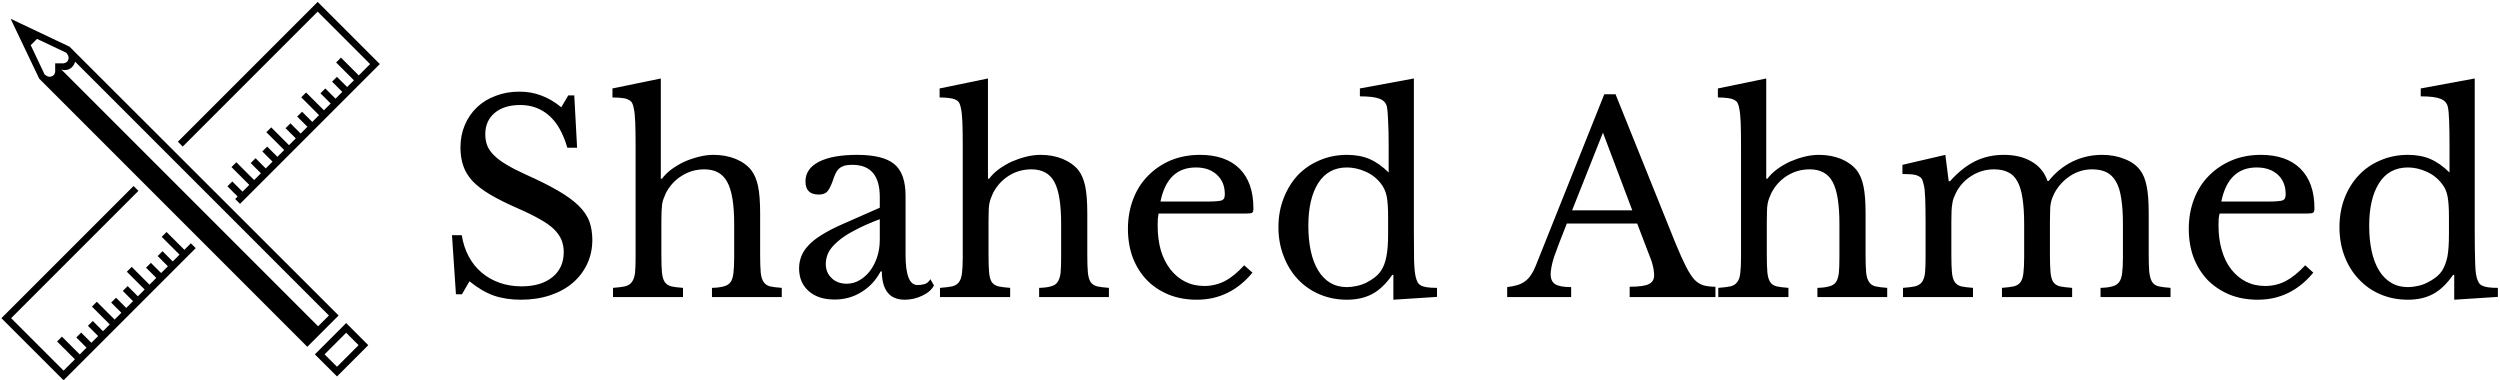 <svg data-v-423bf9ae="" xmlns="http://www.w3.org/2000/svg" viewBox="0 0 678 103" class="iconLeft"><!----><!----><!----><g data-v-423bf9ae="" id="6fb1ee74-0d59-4346-aff7-6fa10aede096" fill="black" transform="matrix(5.102,0,0,5.102,118.446,11.283)"><path d="M1.02 13.43L0.81 10.29L1.33 10.29L1.33 10.29Q1.43 10.92 1.70 11.42L1.70 11.42L1.70 11.42Q1.97 11.93 2.39 12.28L2.39 12.28L2.39 12.28Q2.80 12.63 3.34 12.82L3.34 12.82L3.34 12.82Q3.88 13.01 4.51 13.01L4.51 13.01L4.51 13.01Q5.54 13.01 6.15 12.52L6.15 12.52L6.15 12.52Q6.75 12.03 6.75 11.19L6.75 11.19L6.75 11.19Q6.75 10.84 6.63 10.54L6.63 10.54L6.63 10.54Q6.51 10.25 6.23 9.97L6.23 9.97L6.23 9.97Q5.95 9.70 5.48 9.44L5.48 9.44L5.48 9.44Q5.01 9.17 4.30 8.86L4.30 8.86L4.30 8.86Q3.43 8.48 2.84 8.13L2.84 8.13L2.84 8.13Q2.25 7.78 1.90 7.41L1.90 7.41L1.90 7.41Q1.55 7.03 1.41 6.60L1.41 6.60L1.41 6.60Q1.26 6.17 1.26 5.63L1.26 5.63L1.26 5.63Q1.26 4.98 1.49 4.44L1.49 4.44L1.49 4.44Q1.72 3.89 2.14 3.49L2.14 3.49L2.14 3.49Q2.56 3.09 3.14 2.88L3.14 2.88L3.14 2.88Q3.71 2.66 4.40 2.66L4.40 2.66L4.40 2.66Q5.01 2.66 5.54 2.86L5.54 2.86L5.54 2.86Q6.08 3.05 6.62 3.49L6.62 3.49L6.99 2.86L7.31 2.86L7.46 5.64L6.94 5.64L6.94 5.64Q6.61 4.49 5.97 3.93L5.97 3.93L5.97 3.93Q5.33 3.37 4.44 3.37L4.44 3.37L4.44 3.37Q3.58 3.37 3.08 3.79L3.08 3.79L3.08 3.79Q2.58 4.21 2.58 4.93L2.58 4.93L2.58 4.93Q2.58 5.26 2.69 5.54L2.69 5.54L2.69 5.54Q2.80 5.81 3.05 6.05L3.05 6.05L3.05 6.05Q3.30 6.30 3.71 6.54L3.71 6.54L3.71 6.54Q4.12 6.79 4.72 7.06L4.72 7.06L4.72 7.06Q5.75 7.52 6.44 7.92L6.44 7.92L6.44 7.92Q7.13 8.32 7.53 8.71L7.53 8.71L7.53 8.71Q7.94 9.11 8.11 9.55L8.11 9.55L8.11 9.55Q8.27 10.00 8.27 10.54L8.27 10.54L8.27 10.54Q8.27 11.24 7.99 11.83L7.99 11.83L7.99 11.83Q7.71 12.42 7.21 12.84L7.21 12.84L7.21 12.84Q6.71 13.26 6.01 13.49L6.01 13.49L6.01 13.49Q5.31 13.72 4.47 13.72L4.47 13.72L4.47 13.72Q3.67 13.72 3.03 13.50L3.03 13.50L3.03 13.50Q2.39 13.27 1.74 12.74L1.74 12.74L1.34 13.43L1.02 13.43ZM11.94 9.56L11.94 11.35L11.94 11.35Q11.94 11.93 11.97 12.26L11.97 12.26L11.97 12.26Q12.00 12.60 12.12 12.78L12.12 12.78L12.12 12.78Q12.24 12.95 12.46 13.01L12.46 13.01L12.46 13.01Q12.68 13.06 13.09 13.09L13.09 13.09L13.09 13.58L9.37 13.58L9.37 13.09L9.37 13.09Q9.77 13.06 10.01 13.01L10.01 13.01L10.01 13.01Q10.25 12.95 10.37 12.78L10.37 12.78L10.37 12.78Q10.50 12.61 10.54 12.30L10.54 12.30L10.54 12.30Q10.57 11.98 10.57 11.45L10.57 11.45L10.57 5.59L10.57 5.59Q10.57 4.76 10.55 4.27L10.55 4.27L10.55 4.27Q10.53 3.78 10.47 3.53L10.47 3.53L10.47 3.53Q10.44 3.36 10.38 3.25L10.38 3.25L10.38 3.25Q10.32 3.15 10.19 3.09L10.19 3.09L10.19 3.09Q10.07 3.02 9.86 3.00L9.86 3.00L9.86 3.00Q9.65 2.97 9.34 2.97L9.34 2.97L9.34 2.49L11.91 1.96L11.91 7.29L11.97 7.29L11.97 7.29Q12.18 7.01 12.49 6.78L12.49 6.78L12.49 6.78Q12.81 6.55 13.17 6.38L13.17 6.38L13.17 6.38Q13.54 6.22 13.94 6.12L13.94 6.12L13.94 6.12Q14.34 6.02 14.71 6.02L14.71 6.02L14.71 6.02Q15.36 6.02 15.90 6.24L15.90 6.24L15.90 6.24Q16.44 6.47 16.73 6.85L16.73 6.85L16.73 6.85Q16.97 7.17 17.08 7.69L17.08 7.69L17.08 7.69Q17.19 8.22 17.19 9.11L17.19 9.11L17.19 11.35L17.19 11.35Q17.19 11.93 17.22 12.26L17.22 12.26L17.22 12.26Q17.25 12.59 17.37 12.77L17.37 12.77L17.37 12.77Q17.49 12.95 17.71 13.01L17.71 13.01L17.71 13.01Q17.93 13.06 18.34 13.09L18.34 13.09L18.34 13.58L14.63 13.58L14.63 13.09L14.63 13.09Q15.02 13.08 15.26 13.01L15.26 13.01L15.26 13.01Q15.50 12.95 15.62 12.78L15.62 12.78L15.62 12.78Q15.74 12.61 15.77 12.30L15.77 12.30L15.77 12.30Q15.81 11.98 15.81 11.45L15.81 11.45L15.81 9.69L15.81 9.69Q15.81 8.12 15.44 7.46L15.44 7.46L15.44 7.46Q15.08 6.79 14.22 6.79L14.22 6.79L14.22 6.79Q13.57 6.79 13.03 7.13L13.03 7.13L13.03 7.13Q12.49 7.46 12.18 8.05L12.18 8.05L12.18 8.05Q12.11 8.20 12.06 8.34L12.06 8.34L12.06 8.34Q12.01 8.47 11.98 8.64L11.98 8.64L11.98 8.64Q11.96 8.81 11.95 9.02L11.95 9.02L11.95 9.02Q11.94 9.24 11.94 9.56L11.94 9.56ZM23.55 10.54L23.55 9.44L23.55 9.44Q22.75 9.74 22.20 10.04L22.20 10.04L22.20 10.04Q21.64 10.33 21.31 10.63L21.31 10.63L21.31 10.63Q20.97 10.92 20.82 11.21L20.82 11.21L20.82 11.21Q20.68 11.51 20.68 11.82L20.68 11.82L20.68 11.82Q20.68 12.28 20.99 12.57L20.99 12.57L20.99 12.57Q21.29 12.87 21.80 12.87L21.80 12.87L21.80 12.87Q22.16 12.87 22.48 12.68L22.48 12.68L22.48 12.68Q22.79 12.50 23.03 12.19L23.03 12.19L23.03 12.19Q23.27 11.87 23.41 11.45L23.41 11.45L23.41 11.45Q23.55 11.02 23.55 10.54L23.55 10.54ZM21.53 9.72L23.55 8.83L23.55 8.26L23.55 8.26Q23.55 6.55 22.09 6.55L22.09 6.55L22.09 6.55Q21.85 6.55 21.69 6.59L21.69 6.59L21.69 6.59Q21.52 6.64 21.41 6.73L21.41 6.73L21.41 6.73Q21.29 6.83 21.20 7.01L21.20 7.01L21.20 7.01Q21.11 7.20 21.03 7.46L21.03 7.46L21.03 7.46Q20.87 7.87 20.73 8.00L20.73 8.00L20.73 8.00Q20.58 8.13 20.30 8.13L20.30 8.13L20.30 8.13Q19.60 8.13 19.60 7.43L19.60 7.43L19.60 7.43Q19.60 6.76 20.31 6.39L20.31 6.39L20.31 6.39Q21.03 6.02 22.34 6.02L22.34 6.02L22.34 6.02Q23.74 6.02 24.33 6.52L24.33 6.52L24.33 6.52Q24.92 7.01 24.92 8.20L24.92 8.20L24.92 11.34L24.92 11.34Q24.92 12.94 25.55 12.94L25.55 12.94L25.55 12.94Q25.75 12.94 25.93 12.89L25.93 12.89L25.93 12.89Q26.11 12.84 26.24 12.63L26.24 12.63L26.43 12.96L26.43 12.96Q26.26 13.29 25.82 13.50L25.82 13.50L25.82 13.50Q25.37 13.72 24.88 13.72L24.88 13.72L24.88 13.72Q24.26 13.72 23.96 13.33L23.96 13.33L23.96 13.33Q23.66 12.94 23.66 12.22L23.66 12.22L23.59 12.22L23.59 12.22Q23.23 12.91 22.58 13.31L22.58 13.31L22.58 13.31Q21.94 13.71 21.15 13.71L21.15 13.71L21.15 13.71Q20.27 13.71 19.77 13.26L19.77 13.26L19.77 13.26Q19.26 12.81 19.26 12.05L19.26 12.05L19.26 12.05Q19.26 11.72 19.38 11.41L19.38 11.41L19.38 11.41Q19.50 11.10 19.77 10.82L19.77 10.82L19.77 10.82Q20.03 10.54 20.47 10.27L20.47 10.27L20.47 10.27Q20.90 10.00 21.53 9.72L21.53 9.72ZM29.33 9.56L29.33 11.35L29.33 11.35Q29.33 11.93 29.36 12.26L29.36 12.26L29.36 12.26Q29.39 12.60 29.50 12.78L29.50 12.78L29.50 12.78Q29.62 12.95 29.85 13.01L29.85 13.01L29.85 13.01Q30.07 13.06 30.48 13.09L30.48 13.09L30.48 13.58L26.75 13.58L26.75 13.09L26.75 13.09Q27.16 13.06 27.40 13.01L27.40 13.01L27.40 13.01Q27.64 12.95 27.76 12.78L27.76 12.78L27.76 12.78Q27.89 12.61 27.92 12.30L27.92 12.30L27.92 12.30Q27.96 11.98 27.96 11.45L27.96 11.45L27.96 5.59L27.96 5.59Q27.96 4.76 27.94 4.27L27.94 4.27L27.94 4.27Q27.92 3.78 27.86 3.53L27.86 3.53L27.86 3.53Q27.83 3.36 27.77 3.25L27.77 3.25L27.77 3.25Q27.71 3.15 27.58 3.09L27.58 3.09L27.58 3.09Q27.45 3.02 27.24 3.00L27.24 3.00L27.24 3.00Q27.03 2.97 26.73 2.97L26.73 2.97L26.73 2.49L29.30 1.96L29.30 7.29L29.36 7.29L29.36 7.29Q29.57 7.01 29.88 6.78L29.88 6.78L29.88 6.78Q30.20 6.55 30.56 6.38L30.56 6.38L30.56 6.38Q30.93 6.22 31.32 6.12L31.32 6.12L31.32 6.12Q31.72 6.02 32.10 6.02L32.10 6.02L32.10 6.02Q32.75 6.02 33.28 6.24L33.28 6.24L33.28 6.24Q33.82 6.47 34.12 6.85L34.12 6.85L34.12 6.85Q34.36 7.17 34.47 7.69L34.47 7.69L34.47 7.69Q34.58 8.22 34.58 9.11L34.58 9.11L34.58 11.35L34.58 11.35Q34.58 11.93 34.61 12.26L34.61 12.26L34.61 12.26Q34.64 12.59 34.75 12.77L34.75 12.77L34.75 12.77Q34.87 12.95 35.10 13.01L35.10 13.01L35.10 13.01Q35.32 13.06 35.73 13.09L35.73 13.09L35.73 13.58L32.02 13.58L32.02 13.09L32.02 13.09Q32.41 13.08 32.65 13.01L32.65 13.01L32.65 13.01Q32.89 12.95 33.00 12.78L33.00 12.78L33.00 12.78Q33.12 12.61 33.16 12.30L33.16 12.30L33.16 12.30Q33.19 11.98 33.19 11.45L33.19 11.45L33.19 9.69L33.19 9.69Q33.19 8.12 32.83 7.46L32.83 7.46L32.83 7.46Q32.47 6.79 31.61 6.79L31.61 6.79L31.61 6.79Q30.95 6.79 30.41 7.13L30.41 7.13L30.41 7.13Q29.88 7.46 29.57 8.05L29.57 8.05L29.57 8.05Q29.50 8.20 29.45 8.34L29.45 8.34L29.45 8.34Q29.40 8.47 29.37 8.64L29.37 8.64L29.37 8.64Q29.34 8.81 29.34 9.02L29.34 9.02L29.34 9.02Q29.33 9.24 29.33 9.56L29.33 9.56ZM42.92 11.89L43.36 12.28L43.36 12.28Q42.17 13.72 40.40 13.72L40.40 13.72L40.40 13.72Q39.58 13.72 38.91 13.45L38.91 13.45L38.91 13.45Q38.23 13.17 37.75 12.68L37.75 12.68L37.75 12.68Q37.27 12.18 37.00 11.49L37.00 11.49L37.00 11.49Q36.74 10.79 36.74 9.95L36.74 9.95L36.74 9.95Q36.74 9.10 37.02 8.37L37.02 8.37L37.02 8.37Q37.30 7.64 37.81 7.13L37.81 7.13L37.81 7.13Q38.32 6.61 39.02 6.31L39.02 6.31L39.02 6.31Q39.73 6.02 40.57 6.02L40.57 6.02L40.57 6.02Q41.93 6.02 42.67 6.75L42.67 6.75L42.67 6.75Q43.41 7.49 43.41 8.86L43.41 8.86L43.41 8.86Q43.41 9.06 43.34 9.10L43.34 9.10L43.34 9.10Q43.26 9.14 42.98 9.14L42.98 9.14L38.37 9.14L38.37 9.14Q38.35 9.25 38.33 9.41L38.33 9.41L38.33 9.41Q38.32 9.58 38.32 9.77L38.32 9.77L38.32 9.77Q38.32 10.50 38.49 11.10L38.49 11.10L38.49 11.10Q38.67 11.69 39.00 12.11L39.00 12.11L39.00 12.11Q39.33 12.53 39.78 12.76L39.78 12.76L39.78 12.76Q40.24 12.99 40.80 12.99L40.80 12.99L40.80 12.99Q41.38 12.99 41.89 12.73L41.89 12.73L41.89 12.73Q42.39 12.47 42.92 11.89L42.92 11.89ZM38.47 8.50L41.05 8.50L41.05 8.50Q41.33 8.50 41.50 8.48L41.50 8.48L41.50 8.48Q41.66 8.47 41.75 8.43L41.75 8.43L41.75 8.43Q41.83 8.39 41.86 8.31L41.86 8.31L41.86 8.31Q41.89 8.23 41.89 8.11L41.89 8.11L41.89 8.11Q41.89 7.46 41.47 7.08L41.47 7.08L41.47 7.08Q41.06 6.69 40.35 6.69L40.35 6.69L40.35 6.69Q38.84 6.69 38.47 8.50L38.47 8.50ZM50.85 13.72L50.85 12.40L50.79 12.40L50.79 12.40Q50.29 13.12 49.72 13.42L49.72 13.42L49.72 13.42Q49.15 13.72 48.38 13.72L48.38 13.72L48.38 13.72Q47.59 13.72 46.92 13.43L46.92 13.43L46.92 13.43Q46.26 13.15 45.77 12.63L45.77 12.63L45.77 12.63Q45.29 12.12 45.02 11.41L45.02 11.41L45.02 11.41Q44.74 10.70 44.74 9.86L44.74 9.86L44.74 9.86Q44.74 9.03 45.02 8.32L45.02 8.32L45.02 8.32Q45.29 7.62 45.77 7.10L45.77 7.10L45.77 7.10Q46.26 6.59 46.93 6.31L46.93 6.31L46.93 6.31Q47.60 6.02 48.38 6.02L48.38 6.02L48.38 6.02Q49.06 6.02 49.58 6.24L49.58 6.24L49.58 6.24Q50.11 6.47 50.60 6.96L50.60 6.96L50.60 5.53L50.60 5.53Q50.60 4.73 50.57 4.20L50.57 4.20L50.57 4.20Q50.55 3.67 50.51 3.47L50.51 3.47L50.51 3.47Q50.44 3.16 50.12 3.04L50.12 3.04L50.12 3.04Q49.80 2.91 49.07 2.91L49.07 2.91L49.07 2.49L51.94 1.96L51.94 10.04L51.94 10.04Q51.94 11.00 51.95 11.63L51.95 11.63L51.95 11.63Q51.97 12.25 52.04 12.52L52.04 12.52L52.04 12.52Q52.08 12.68 52.14 12.80L52.14 12.80L52.14 12.80Q52.21 12.91 52.32 12.97L52.32 12.97L52.32 12.97Q52.44 13.03 52.65 13.06L52.65 13.06L52.65 13.06Q52.85 13.09 53.17 13.09L53.17 13.09L53.17 13.57L50.85 13.72ZM50.57 10.23L50.57 9.31L50.57 9.31Q50.57 8.58 50.49 8.20L50.49 8.20L50.49 8.20Q50.41 7.83 50.19 7.55L50.19 7.55L50.19 7.55Q49.87 7.13 49.37 6.91L49.37 6.91L49.37 6.91Q48.87 6.69 48.38 6.69L48.38 6.69L48.38 6.69Q47.38 6.69 46.85 7.53L46.85 7.53L46.85 7.53Q46.33 8.36 46.33 9.79L46.33 9.79L46.33 9.79Q46.33 10.53 46.46 11.13L46.46 11.13L46.46 11.13Q46.59 11.73 46.85 12.16L46.85 12.16L46.85 12.16Q47.11 12.59 47.49 12.82L47.49 12.82L47.49 12.82Q47.88 13.05 48.38 13.05L48.38 13.05L48.38 13.05Q48.64 13.05 48.89 12.99L48.89 12.99L48.89 12.99Q49.15 12.94 49.40 12.82L49.40 12.82L49.40 12.82Q49.64 12.70 49.85 12.54L49.85 12.54L49.85 12.54Q50.06 12.38 50.20 12.17L50.20 12.17L50.20 12.17Q50.40 11.86 50.48 11.42L50.48 11.42L50.48 11.42Q50.57 10.99 50.57 10.23L50.57 10.23ZM64.39 11.19L63.81 9.67L60.07 9.67L60.07 9.67Q59.84 10.25 59.67 10.69L59.67 10.69L59.67 10.69Q59.50 11.13 59.39 11.45L59.39 11.45L59.39 11.45Q59.29 11.77 59.25 12.00L59.25 12.00L59.25 12.00Q59.21 12.22 59.21 12.36L59.21 12.36L59.21 12.36Q59.21 12.75 59.46 12.90L59.46 12.90L59.46 12.90Q59.71 13.05 60.30 13.05L60.30 13.05L60.30 13.58L56.90 13.58L56.90 13.05L56.90 13.05Q57.22 13.01 57.45 12.94L57.45 12.94L57.45 12.94Q57.68 12.87 57.85 12.74L57.85 12.74L57.85 12.74Q58.03 12.61 58.16 12.41L58.16 12.41L58.16 12.41Q58.30 12.21 58.42 11.91L58.42 11.91L62.06 2.80L62.66 2.80L65.84 10.70L65.84 10.70Q66.16 11.48 66.40 11.95L66.40 11.95L66.40 11.95Q66.64 12.42 66.86 12.66L66.86 12.66L66.86 12.66Q67.09 12.89 67.35 12.96L67.35 12.96L67.35 12.96Q67.61 13.03 67.97 13.03L67.97 13.03L67.97 13.58L63.41 13.58L63.41 13.03L63.41 13.03Q64.15 13.03 64.43 12.89L64.43 12.89L64.43 12.89Q64.71 12.75 64.71 12.43L64.71 12.43L64.71 12.43Q64.71 12.29 64.69 12.17L64.69 12.17L64.69 12.17Q64.68 12.05 64.64 11.91L64.64 11.91L64.64 11.91Q64.61 11.77 64.55 11.60L64.55 11.60L64.55 11.60Q64.48 11.42 64.39 11.19L64.39 11.19ZM61.99 4.84L60.35 8.97L63.55 8.97L61.99 4.84ZM70.70 9.56L70.70 11.35L70.70 11.35Q70.70 11.93 70.73 12.26L70.73 12.26L70.73 12.26Q70.76 12.60 70.88 12.78L70.88 12.78L70.88 12.78Q70.99 12.95 71.22 13.01L71.22 13.01L71.22 13.01Q71.44 13.06 71.85 13.09L71.85 13.09L71.85 13.58L68.12 13.58L68.12 13.09L68.12 13.09Q68.53 13.06 68.77 13.01L68.77 13.01L68.77 13.01Q69.01 12.95 69.13 12.78L69.13 12.78L69.13 12.78Q69.26 12.61 69.29 12.30L69.29 12.30L69.29 12.30Q69.33 11.98 69.33 11.45L69.33 11.45L69.33 5.59L69.33 5.59Q69.33 4.76 69.31 4.27L69.31 4.27L69.31 4.27Q69.29 3.78 69.23 3.53L69.23 3.53L69.23 3.53Q69.20 3.36 69.14 3.25L69.14 3.25L69.14 3.25Q69.08 3.15 68.95 3.09L68.95 3.09L68.95 3.09Q68.82 3.02 68.61 3.00L68.61 3.00L68.61 3.00Q68.40 2.97 68.10 2.97L68.10 2.97L68.10 2.49L70.67 1.96L70.67 7.29L70.73 7.29L70.73 7.29Q70.94 7.01 71.25 6.78L71.25 6.78L71.25 6.78Q71.57 6.55 71.93 6.38L71.93 6.38L71.93 6.38Q72.30 6.22 72.69 6.12L72.69 6.12L72.69 6.12Q73.09 6.02 73.47 6.02L73.47 6.02L73.47 6.02Q74.12 6.02 74.66 6.24L74.66 6.24L74.66 6.24Q75.19 6.47 75.49 6.85L75.49 6.85L75.49 6.85Q75.73 7.17 75.84 7.69L75.84 7.69L75.84 7.69Q75.95 8.22 75.95 9.11L75.95 9.11L75.95 11.35L75.95 11.35Q75.95 11.93 75.98 12.26L75.98 12.26L75.98 12.26Q76.01 12.59 76.13 12.77L76.13 12.77L76.13 12.77Q76.24 12.95 76.47 13.01L76.47 13.01L76.47 13.01Q76.69 13.06 77.10 13.09L77.10 13.09L77.10 13.58L73.39 13.58L73.39 13.09L73.39 13.09Q73.78 13.08 74.02 13.01L74.02 13.01L74.02 13.01Q74.26 12.95 74.38 12.78L74.38 12.78L74.38 12.78Q74.49 12.61 74.53 12.30L74.53 12.30L74.53 12.30Q74.56 11.98 74.56 11.45L74.56 11.45L74.56 9.69L74.56 9.69Q74.56 8.12 74.20 7.46L74.20 7.46L74.20 7.46Q73.84 6.79 72.98 6.79L72.98 6.79L72.98 6.79Q72.32 6.79 71.78 7.13L71.78 7.13L71.78 7.13Q71.25 7.46 70.94 8.05L70.94 8.05L70.94 8.05Q70.87 8.20 70.82 8.34L70.82 8.34L70.82 8.34Q70.77 8.47 70.74 8.64L70.74 8.64L70.74 8.64Q70.71 8.81 70.71 9.02L70.71 9.02L70.71 9.02Q70.70 9.24 70.70 9.56L70.70 9.56ZM80.51 9.56L80.51 11.34L80.51 11.34Q80.51 11.93 80.54 12.26L80.54 12.26L80.54 12.26Q80.57 12.60 80.69 12.78L80.69 12.78L80.69 12.78Q80.81 12.95 81.03 13.01L81.03 13.01L81.03 13.01Q81.26 13.06 81.66 13.09L81.66 13.09L81.66 13.58L77.94 13.58L77.94 13.09L77.94 13.09Q78.34 13.06 78.58 13.01L78.58 13.01L78.58 13.01Q78.82 12.95 78.95 12.78L78.95 12.78L78.95 12.78Q79.07 12.61 79.11 12.30L79.11 12.30L79.11 12.30Q79.14 11.98 79.14 11.45L79.14 11.45L79.14 9.66L79.14 9.66Q79.14 8.86 79.12 8.33L79.12 8.33L79.12 8.33Q79.10 7.80 79.04 7.60L79.04 7.60L79.04 7.60Q79.00 7.42 78.95 7.31L78.95 7.31L78.95 7.31Q78.89 7.21 78.76 7.15L78.76 7.15L78.76 7.15Q78.64 7.08 78.44 7.06L78.44 7.06L78.44 7.06Q78.23 7.04 77.91 7.04L77.91 7.04L77.91 6.55L80.19 6.02L80.37 7.42L80.44 7.42L80.44 7.42Q81.07 6.71 81.77 6.36L81.77 6.36L81.77 6.36Q82.46 6.02 83.30 6.02L83.30 6.02L83.30 6.02Q84.18 6.02 84.78 6.38L84.78 6.38L84.78 6.38Q85.39 6.73 85.62 7.41L85.62 7.41L85.68 7.41L85.68 7.41Q86.20 6.75 86.94 6.38L86.94 6.38L86.94 6.38Q87.68 6.02 88.52 6.02L88.52 6.02L88.52 6.02Q89.18 6.02 89.72 6.24L89.72 6.24L89.72 6.24Q90.26 6.45 90.54 6.83L90.54 6.83L90.54 6.83Q90.79 7.15 90.89 7.68L90.89 7.68L90.89 7.68Q91 8.20 91 9.11L91 9.11L91 11.34L91 11.34Q91 11.91 91.03 12.25L91.03 12.25L91.03 12.25Q91.07 12.59 91.18 12.77L91.18 12.77L91.18 12.77Q91.29 12.95 91.53 13.01L91.53 13.01L91.53 13.01Q91.76 13.06 92.16 13.09L92.16 13.09L92.16 13.58L88.44 13.58L88.44 13.09L88.44 13.09Q88.83 13.08 89.07 13.01L89.07 13.01L89.07 13.01Q89.31 12.95 89.43 12.78L89.43 12.78L89.43 12.78Q89.56 12.60 89.59 12.29L89.59 12.29L89.59 12.29Q89.63 11.98 89.63 11.45L89.63 11.45L89.63 9.69L89.63 9.69Q89.63 8.89 89.54 8.34L89.54 8.34L89.54 8.34Q89.46 7.78 89.26 7.44L89.26 7.44L89.26 7.44Q89.07 7.10 88.75 6.94L88.75 6.94L88.75 6.94Q88.44 6.79 87.99 6.79L87.99 6.79L87.99 6.79Q87.37 6.79 86.84 7.13L86.84 7.13L86.84 7.13Q86.30 7.48 85.99 8.05L85.99 8.05L85.99 8.05Q85.92 8.19 85.87 8.32L85.87 8.32L85.87 8.32Q85.82 8.46 85.79 8.62L85.79 8.62L85.79 8.62Q85.76 8.78 85.76 9.00L85.76 9.00L85.76 9.00Q85.75 9.23 85.75 9.56L85.75 9.56L85.75 11.34L85.75 11.34Q85.75 11.91 85.78 12.25L85.78 12.25L85.78 12.25Q85.81 12.59 85.92 12.77L85.92 12.77L85.92 12.77Q86.04 12.95 86.28 13.01L86.28 13.01L86.28 13.01Q86.52 13.06 86.93 13.09L86.93 13.09L86.93 13.58L83.20 13.58L83.20 13.09L83.20 13.09Q83.59 13.06 83.83 13.01L83.83 13.01L83.83 13.01Q84.07 12.95 84.19 12.78L84.19 12.78L84.19 12.78Q84.31 12.61 84.34 12.30L84.34 12.30L84.34 12.30Q84.38 11.98 84.38 11.45L84.38 11.45L84.38 9.69L84.38 9.69Q84.38 8.88 84.29 8.32L84.29 8.32L84.29 8.32Q84.21 7.77 84.02 7.43L84.02 7.43L84.02 7.43Q83.83 7.08 83.52 6.94L83.52 6.94L83.52 6.94Q83.22 6.79 82.77 6.79L82.77 6.79L82.77 6.79Q82.14 6.79 81.59 7.13L81.59 7.13L81.59 7.13Q81.03 7.48 80.75 8.05L80.75 8.05L80.75 8.05Q80.68 8.19 80.63 8.32L80.63 8.32L80.63 8.32Q80.58 8.46 80.56 8.62L80.56 8.62L80.56 8.62Q80.53 8.78 80.52 9.00L80.52 9.00L80.52 9.00Q80.51 9.23 80.51 9.56L80.51 9.56ZM99.32 11.89L99.75 12.28L99.75 12.28Q98.56 13.72 96.80 13.72L96.80 13.72L96.80 13.72Q95.97 13.72 95.30 13.45L95.30 13.45L95.30 13.45Q94.63 13.17 94.14 12.68L94.14 12.68L94.14 12.68Q93.66 12.18 93.39 11.49L93.39 11.49L93.39 11.49Q93.13 10.79 93.13 9.95L93.13 9.95L93.13 9.95Q93.13 9.10 93.41 8.37L93.41 8.37L93.41 8.37Q93.69 7.64 94.20 7.13L94.20 7.13L94.20 7.13Q94.71 6.61 95.42 6.31L95.42 6.31L95.42 6.31Q96.12 6.02 96.96 6.02L96.96 6.02L96.96 6.02Q98.32 6.02 99.06 6.75L99.06 6.75L99.06 6.75Q99.81 7.49 99.81 8.86L99.81 8.86L99.81 8.86Q99.81 9.06 99.73 9.10L99.73 9.10L99.73 9.10Q99.65 9.14 99.37 9.14L99.37 9.14L94.77 9.14L94.77 9.14Q94.74 9.25 94.72 9.41L94.72 9.41L94.72 9.41Q94.71 9.58 94.71 9.77L94.71 9.77L94.71 9.77Q94.71 10.50 94.89 11.10L94.89 11.10L94.89 11.10Q95.06 11.69 95.39 12.11L95.39 12.11L95.39 12.11Q95.72 12.53 96.17 12.76L96.17 12.76L96.17 12.76Q96.63 12.99 97.19 12.99L97.19 12.99L97.19 12.99Q97.78 12.99 98.28 12.73L98.28 12.73L98.28 12.73Q98.78 12.47 99.32 11.89L99.32 11.89ZM94.86 8.50L97.44 8.50L97.44 8.50Q97.72 8.50 97.89 8.48L97.89 8.48L97.89 8.48Q98.06 8.47 98.14 8.43L98.14 8.43L98.14 8.43Q98.22 8.39 98.25 8.31L98.25 8.31L98.25 8.31Q98.28 8.23 98.28 8.11L98.28 8.11L98.28 8.11Q98.28 7.46 97.87 7.08L97.87 7.08L97.87 7.08Q97.45 6.69 96.74 6.69L96.74 6.69L96.74 6.69Q95.23 6.69 94.86 8.50L94.86 8.50ZM107.24 13.72L107.24 12.40L107.18 12.40L107.18 12.40Q106.68 13.12 106.11 13.42L106.11 13.42L106.11 13.42Q105.55 13.72 104.78 13.72L104.78 13.72L104.78 13.72Q103.98 13.72 103.31 13.43L103.31 13.43L103.31 13.43Q102.65 13.15 102.17 12.63L102.17 12.63L102.17 12.63Q101.68 12.12 101.41 11.41L101.41 11.41L101.41 11.41Q101.14 10.70 101.14 9.86L101.14 9.86L101.14 9.86Q101.14 9.03 101.41 8.32L101.41 8.32L101.41 8.32Q101.68 7.62 102.17 7.10L102.17 7.10L102.17 7.10Q102.65 6.59 103.32 6.31L103.32 6.31L103.32 6.31Q103.99 6.02 104.78 6.02L104.78 6.02L104.78 6.02Q105.45 6.02 105.97 6.24L105.97 6.24L105.97 6.24Q106.50 6.47 106.99 6.96L106.99 6.96L106.99 5.53L106.99 5.53Q106.99 4.73 106.97 4.20L106.97 4.20L106.97 4.20Q106.95 3.67 106.90 3.47L106.90 3.47L106.90 3.47Q106.83 3.16 106.51 3.04L106.51 3.04L106.51 3.04Q106.19 2.91 105.46 2.91L105.46 2.91L105.46 2.49L108.33 1.96L108.33 10.04L108.33 10.04Q108.33 11.00 108.35 11.63L108.35 11.63L108.35 11.63Q108.36 12.25 108.43 12.52L108.43 12.52L108.43 12.52Q108.47 12.68 108.54 12.80L108.54 12.80L108.54 12.80Q108.60 12.91 108.72 12.97L108.72 12.97L108.72 12.97Q108.84 13.03 109.04 13.06L109.04 13.06L109.04 13.06Q109.24 13.09 109.56 13.09L109.56 13.09L109.56 13.57L107.24 13.72ZM106.96 10.23L106.96 9.31L106.96 9.31Q106.96 8.58 106.88 8.20L106.88 8.20L106.88 8.20Q106.81 7.83 106.58 7.55L106.58 7.55L106.58 7.55Q106.26 7.13 105.76 6.91L105.76 6.91L105.76 6.91Q105.27 6.69 104.78 6.69L104.78 6.69L104.78 6.69Q103.77 6.69 103.24 7.53L103.24 7.53L103.24 7.53Q102.72 8.36 102.72 9.79L102.72 9.79L102.72 9.79Q102.72 10.53 102.85 11.13L102.85 11.13L102.85 11.13Q102.98 11.73 103.24 12.16L103.24 12.16L103.24 12.16Q103.50 12.59 103.89 12.82L103.89 12.82L103.89 12.82Q104.27 13.05 104.78 13.05L104.78 13.05L104.78 13.05Q105.03 13.05 105.29 12.99L105.29 12.99L105.29 12.99Q105.55 12.94 105.79 12.82L105.79 12.82L105.79 12.82Q106.04 12.70 106.25 12.54L106.25 12.54L106.25 12.54Q106.46 12.38 106.60 12.17L106.60 12.17L106.60 12.17Q106.79 11.86 106.88 11.42L106.88 11.42L106.88 11.42Q106.96 10.99 106.96 10.23L106.96 10.23Z"></path></g><!----><g data-v-423bf9ae="" id="31fe5415-8f58-4132-b3ca-6b0b548ab42a" transform="matrix(1.068,0,0,1.068,-1.402,-1.405)" stroke="none" fill="black"><path d="M79.349 89.378l7.947-7.947-68.321-68.258L4.01 6.083l7.261 15.211 68.078 68.084zM18.306 17.024c-.243.241-.862.378-.862.378l-2.119.002v2.118l-.005-.005c-.034.321-.136.627-.375.863a1.445 1.445 0 0 1-2.04 0l-.042.042-.252-.253-3.495-7.38 1.6-1.6 7.375 3.496.255.255-.04.04c.561.561.561 1.48 0 2.044zm66.527 64.407l-2.742 2.739-65.209-65.214s1.506.611 2.737-.619c.388-.388.618-.859.771-1.351l64.443 64.445zM86.89 96.91l7.939-7.942-5.609-5.618-7.951 7.948 5.621 5.612zm5.478-7.945l-5.479 5.479-3.154-3.147 5.484-5.486 3.149 3.154zM49.779 63.1l-1.651 1.649-4.519-4.519-1.231 1.232 4.519 4.518-1.722 1.722-2.592-2.597-1.233 1.233 2.595 2.596-1.721 1.718-2.594-2.591-1.231 1.229 2.594 2.593-1.72 1.721-4.52-4.518-1.23 1.23 4.519 4.52-1.722 1.723-2.593-2.594-1.231 1.23 2.593 2.593-1.722 1.722-2.592-2.592-1.232 1.23 2.593 2.592-1.721 1.723-4.519-4.52-1.231 1.233 4.518 4.517-1.721 1.723-2.591-2.596-1.235 1.233 2.594 2.593-1.719 1.719-2.592-2.592-1.231 1.231 2.593 2.594-1.722 1.72-4.518-4.518-1.231 1.231 4.518 4.519-2.873 2.873L4.138 82.107l32.323-32.322-1.231-1.231L2.291 81.493l-.618.614 15.782 15.778L51.01 64.329zM81.979 1.807L46.483 37.302l1.231 1.231L81.979 4.269l13.314 13.314-2.879 2.882-4.518-4.519-1.232 1.231 4.52 4.519-1.723 1.719-2.592-2.593-1.23 1.231 2.591 2.595-1.721 1.719-2.593-2.592-1.23 1.231 2.593 2.593-1.72 1.721-4.522-4.518-1.23 1.231 4.52 4.518-1.722 1.722-2.593-2.592-1.233 1.231 2.596 2.592-1.723 1.722-2.591-2.593-1.232 1.231 2.593 2.593-1.722 1.721-4.518-4.518-1.231 1.231 4.518 4.518-1.721 1.722-2.594-2.592-1.23 1.231 2.594 2.592-1.723 1.722-2.593-2.595-1.229 1.231 2.589 2.595-1.716 1.719-4.524-4.518-1.229 1.231 4.52 4.518-1.722 1.721-2.594-2.592-1.233 1.231 2.594 2.592-.631.631 1.233 1.232 34.883-34.882.619-.615z"></path></g><!----></svg>